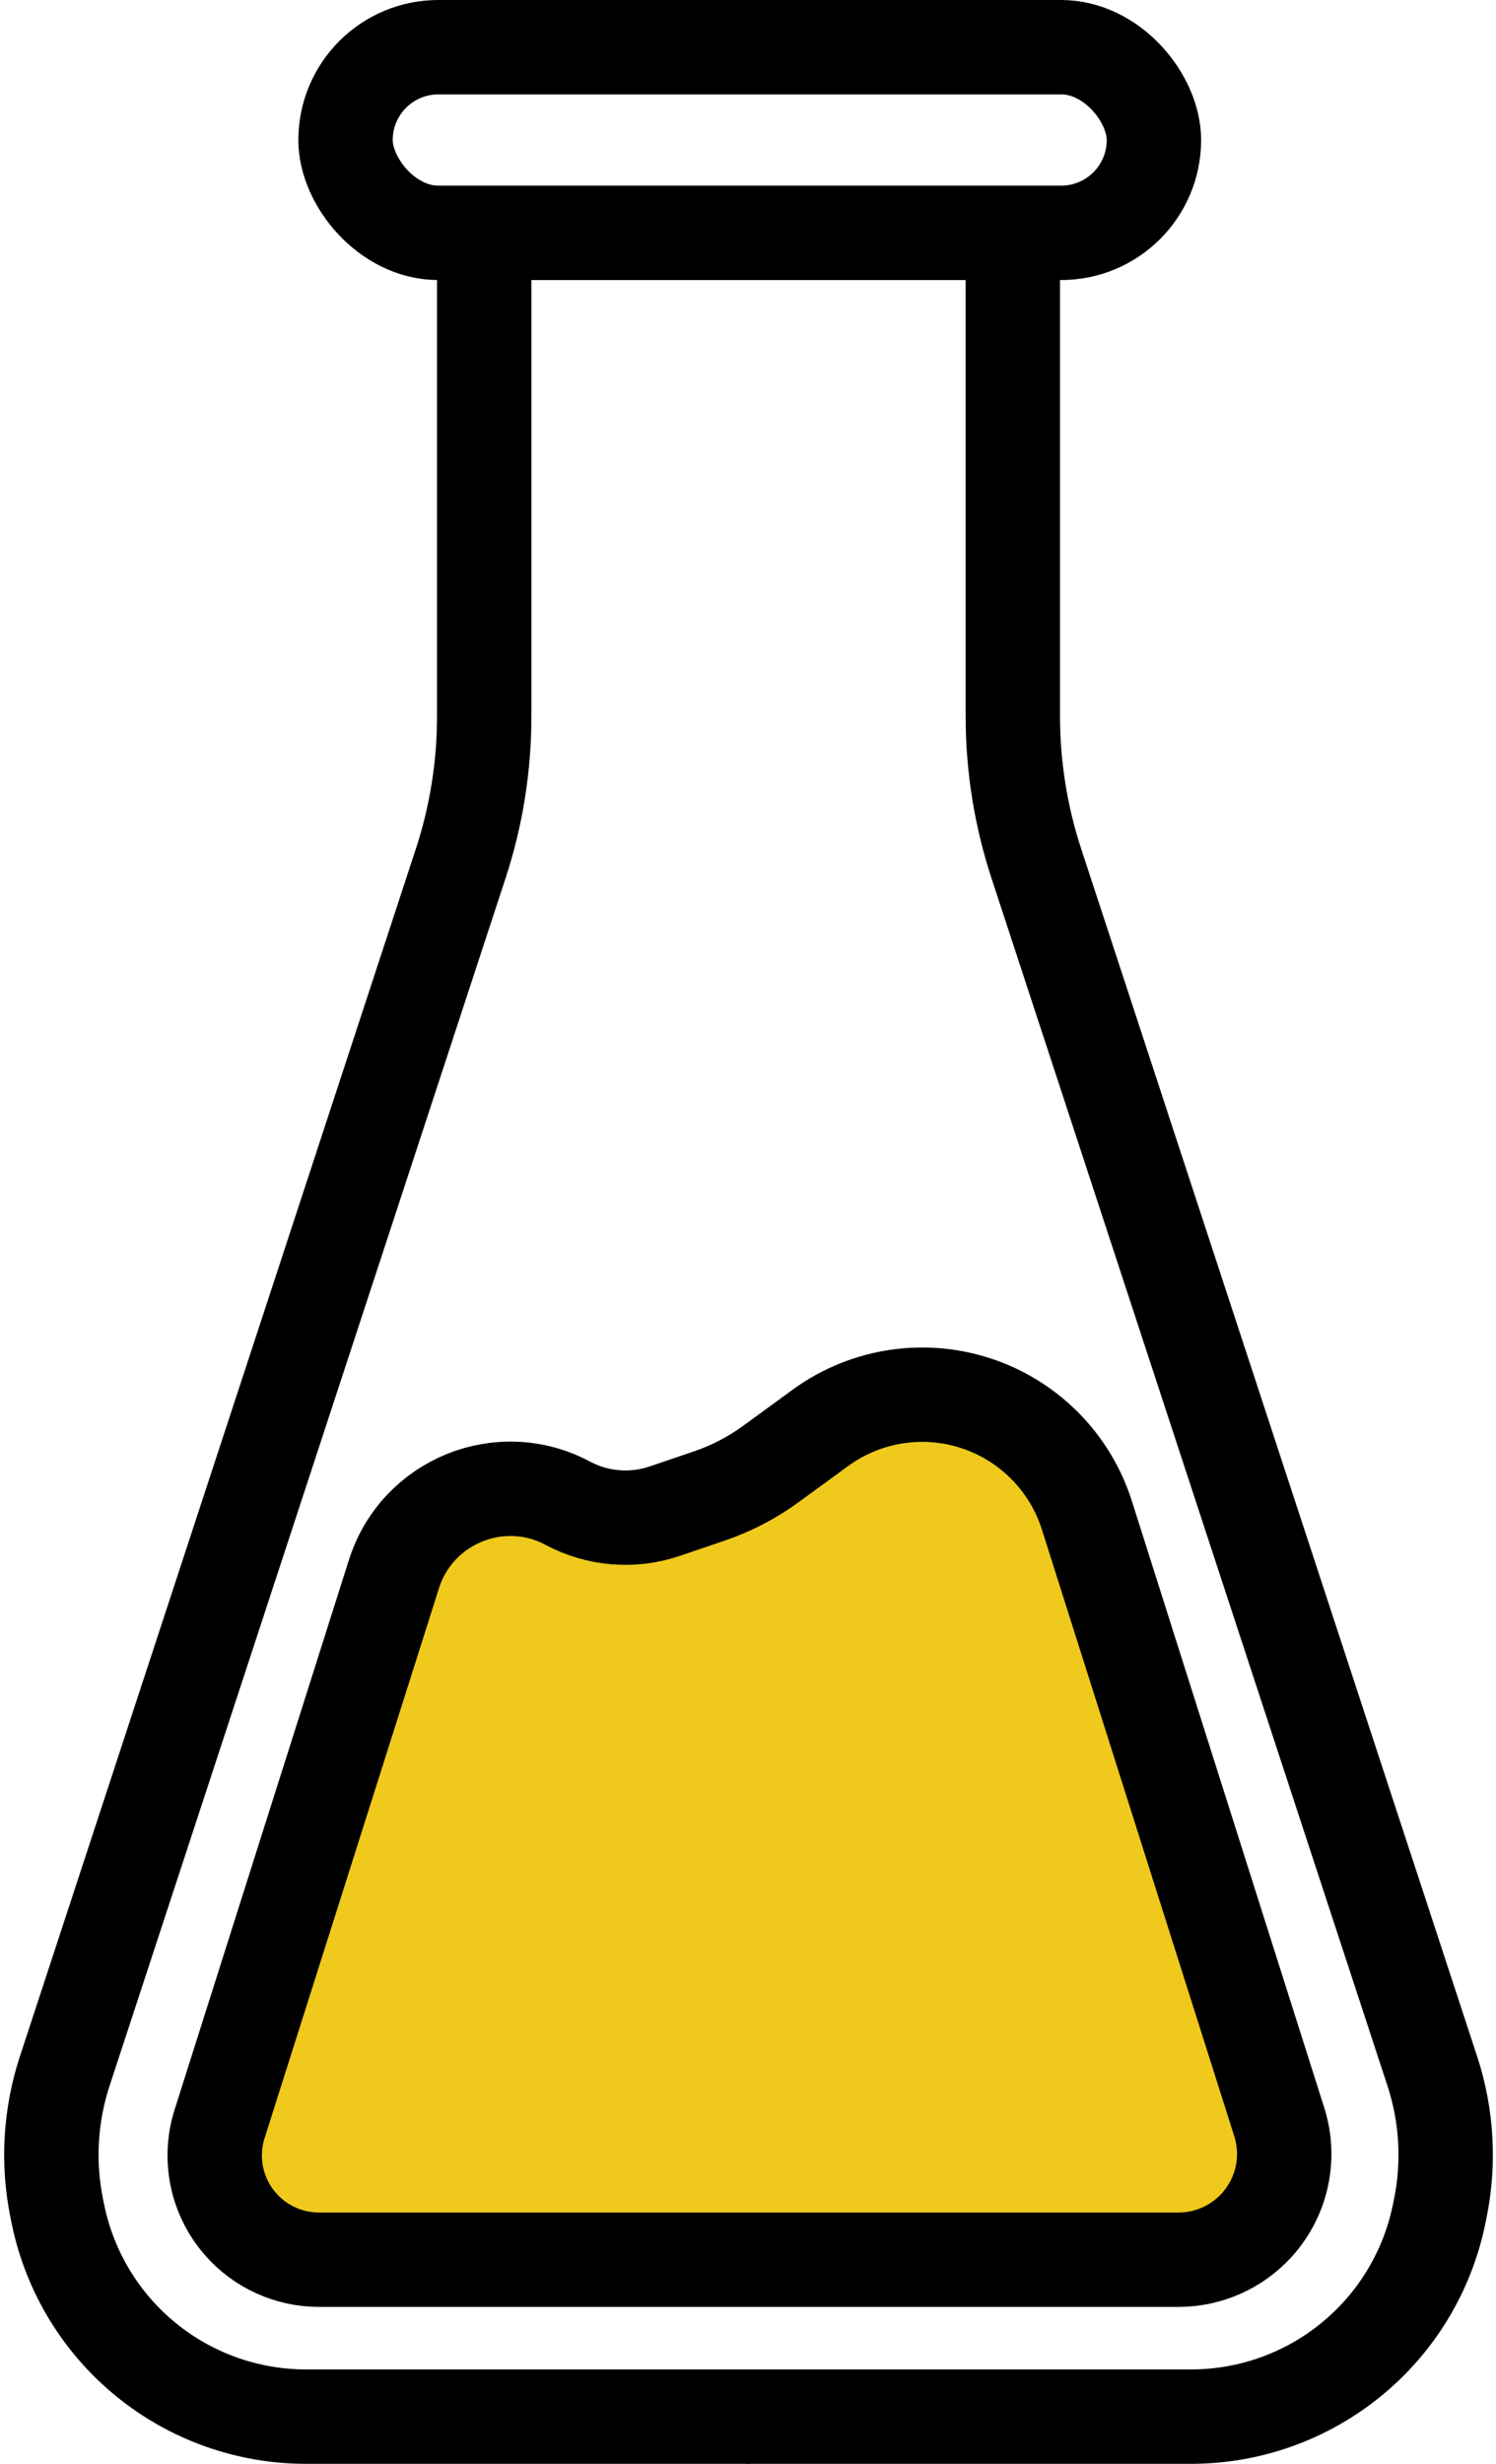 <svg width="317" height="522" viewBox="0 0 317 522" fill="none" xmlns="http://www.w3.org/2000/svg">
<path d="M102.603 50.637V151.789C102.603 162.374 100.922 172.893 97.623 182.951L13.721 438.785C10.627 448.217 10.053 458.294 12.055 468.017L12.293 469.176C14.794 481.323 21.426 492.227 31.061 500.035V500.035C40.614 507.776 52.537 512.001 64.833 512.001H158.866" stroke="black" stroke-width="20"/>
<path d="M214.619 50.637V151.789C214.619 162.374 216.3 172.893 219.599 182.951L303.501 438.785C306.595 448.217 307.169 458.294 305.167 468.017L304.928 469.176C302.428 481.323 295.796 492.227 286.161 500.035V500.035C276.608 507.776 264.685 512.001 252.389 512.001H158.355" stroke="black" stroke-width="20"/>
<rect x="73.218" y="10" width="171.297" height="39.333" rx="19.666" stroke="black" stroke-width="20"/>
<path d="M67.588 478.755H157.332H249.72C256.032 478.755 262.051 476.092 266.297 471.421C271.669 465.512 273.489 457.19 271.075 449.578L230.306 321.03C226.865 310.183 218.577 301.553 207.879 297.676C196.424 293.526 183.656 295.346 173.817 302.53L163.359 310.166C159.364 313.083 154.95 315.376 150.267 316.966L140.843 320.167C134.068 322.468 126.642 321.86 120.331 318.488C106.059 310.864 88.369 318.063 83.477 333.487L46.53 449.984C44.189 457.364 45.883 465.431 50.993 471.246C55.188 476.019 61.234 478.755 67.588 478.755Z" fill="#EFC91C" stroke="black" stroke-width="20"/>
</svg>
